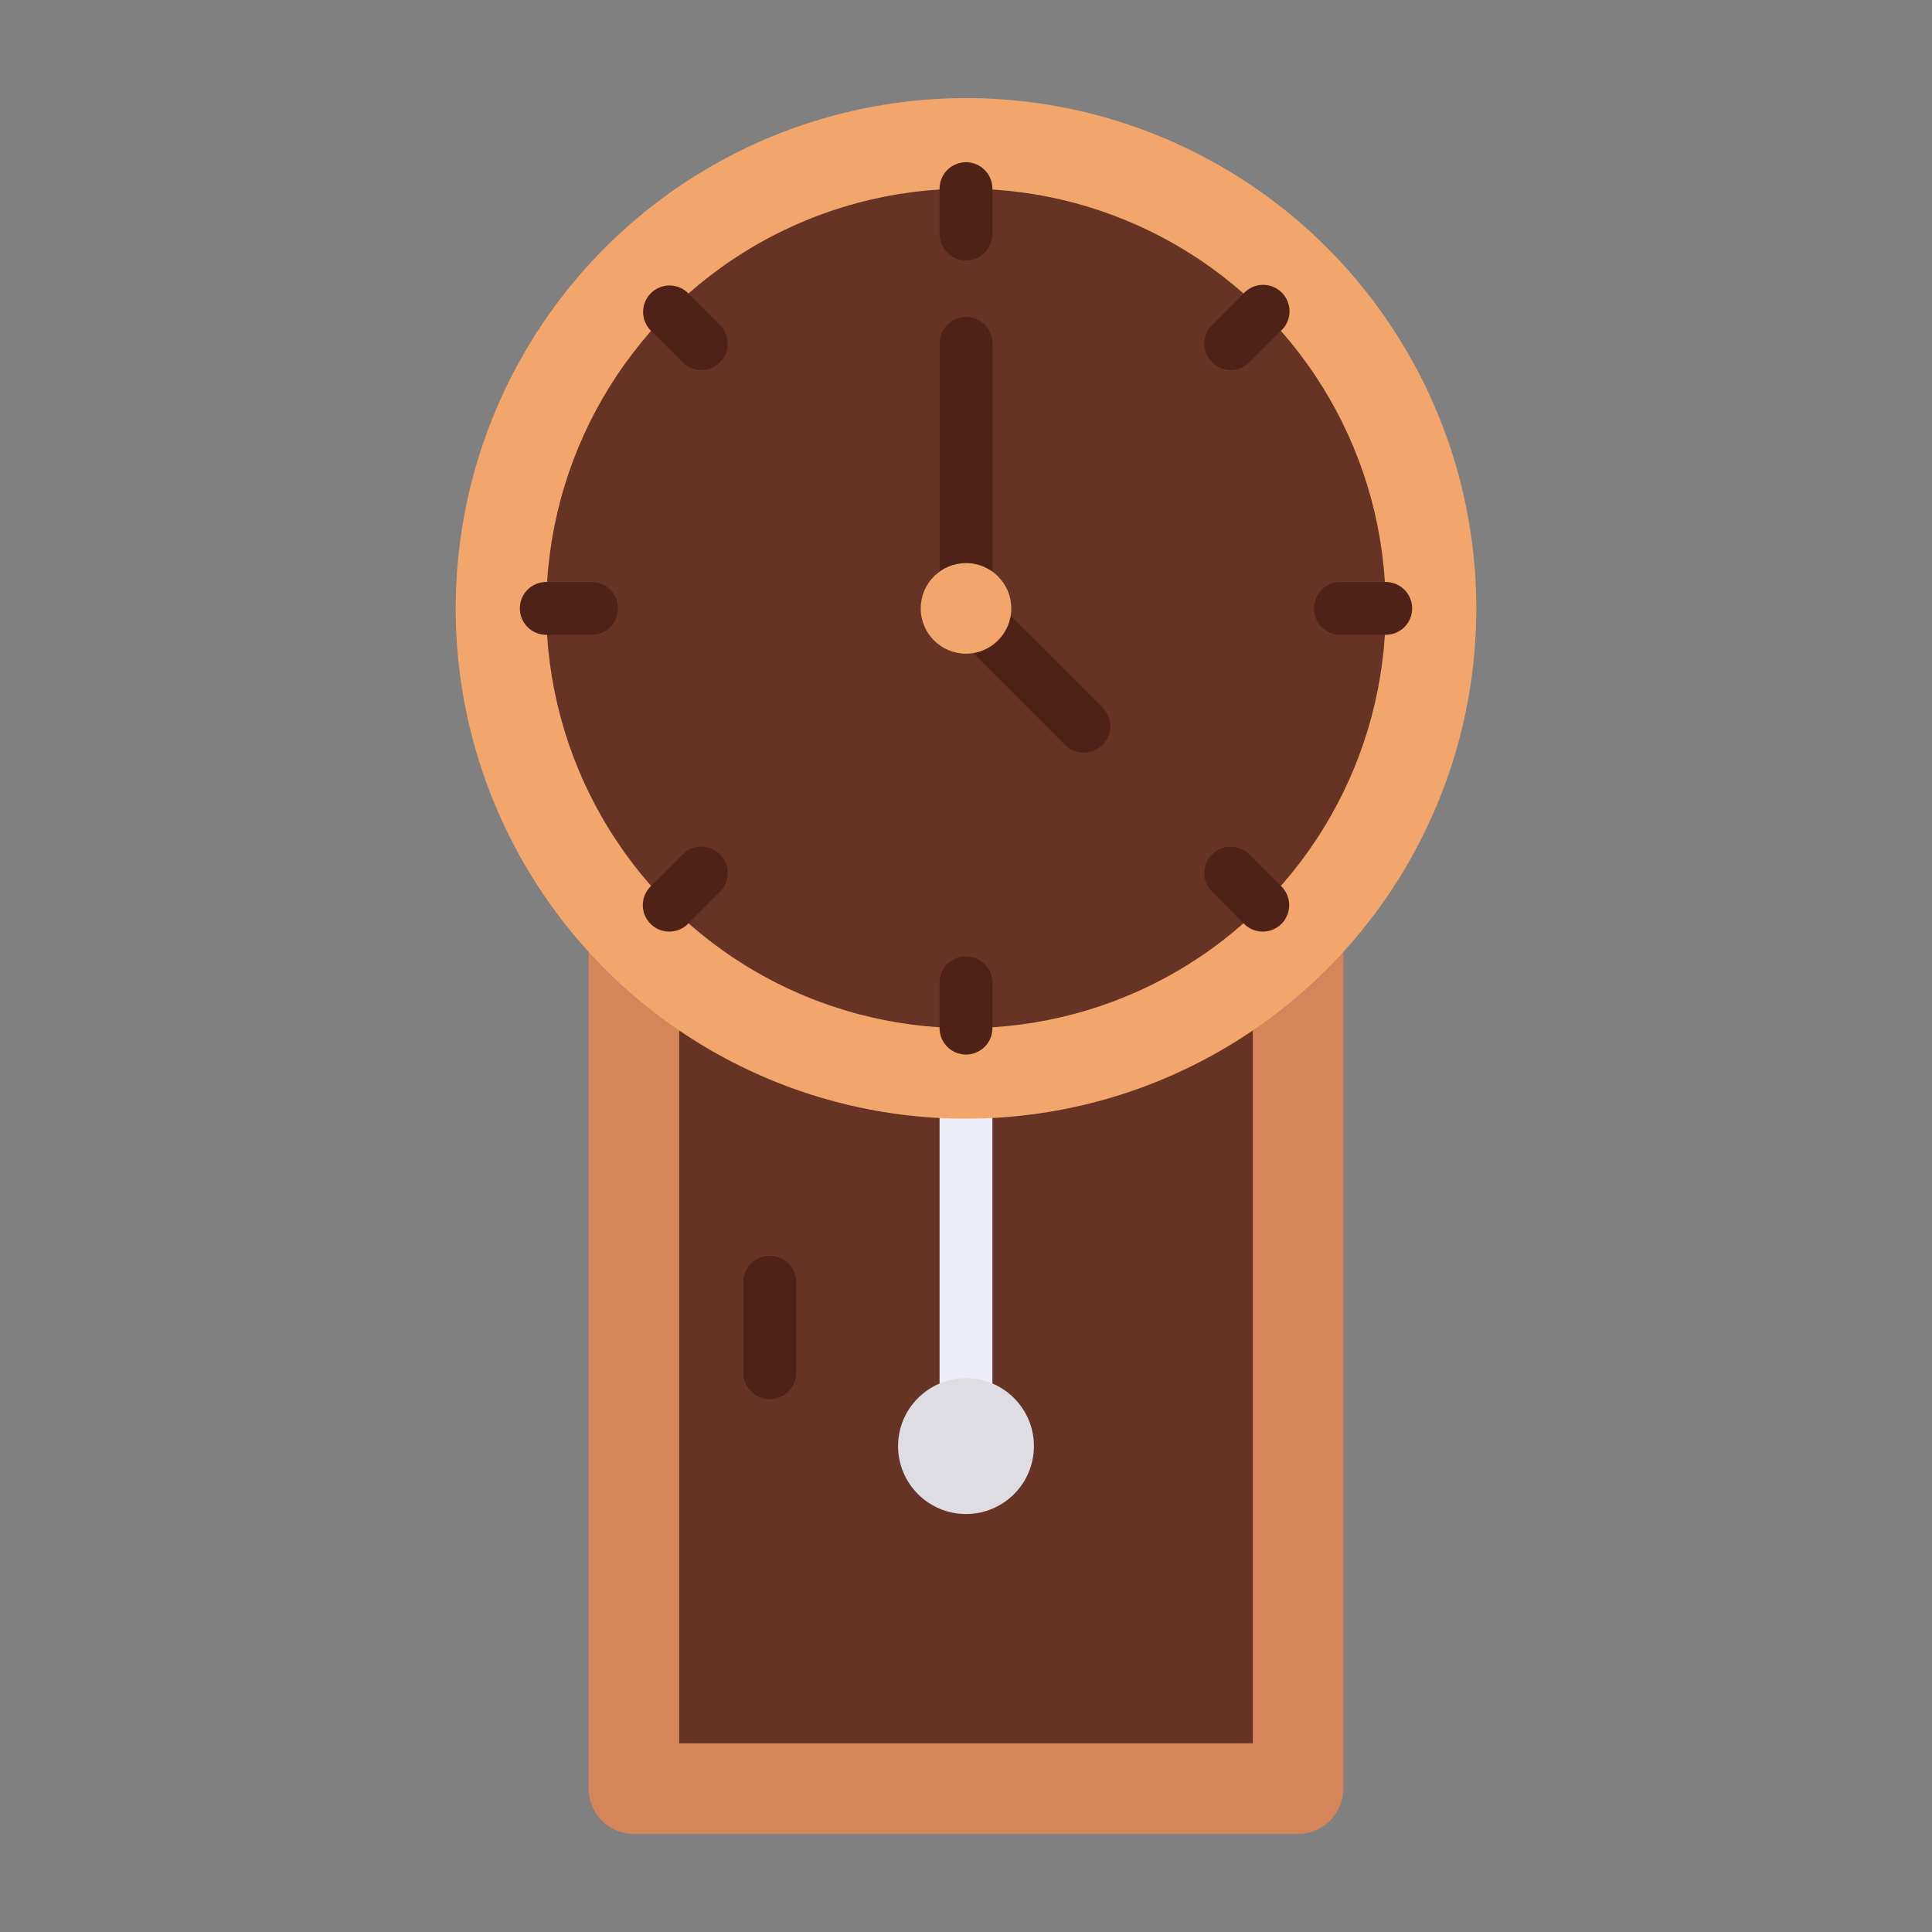 <svg xmlns="http://www.w3.org/2000/svg" width="128" height="128" viewBox="0 0 128 128">
  <rect x="0" y="0" width="128" height="128" fill="#808080" stroke="none"/>
  <title>WALL CLOCK</title>
  <g>
    <path d="M39,56.5v62a3,3,0,0,0,3,3H86a3,3,0,0,0,3-3v-62Z" fill="#d58559"/>
    <rect x="45" y="62.5" width="38" height="53" fill="#663325"/>
    <path d="M51,92.7a1.75,1.75,0,0,1-1.75-1.75v-6a1.75,1.75,0,0,1,3.5,0v6A1.75,1.75,0,0,1,51,92.7Z" fill="#4f2217"/>
    <path d="M64,98.25a1.75,1.75,0,0,1-1.75-1.75V72.917a1.75,1.75,0,0,1,3.5,0V96.5A1.75,1.75,0,0,1,64,98.25Z" fill="#ededf9"/>
    <circle cx="64" cy="95.808" r="4.5" fill="#dddde3"/>
    <circle cx="64" cy="40.308" r="33.808" fill="#f2a66c"/>
    <circle cx="64" cy="40.308" r="27.808" fill="#663325"/>
    <path d="M71.805,49.862a1.747,1.747,0,0,1-1.238-.512l-7.8-7.8a1.75,1.75,0,0,1-.513-1.237V22.75a1.75,1.75,0,0,1,3.5,0V39.583l7.292,7.292a1.75,1.75,0,0,1-1.237,2.987Z" fill="#4f2217"/>
    <circle cx="64" cy="40.308" r="3" fill="#f2a66c"/>
    <path d="M64,17.25a1.75,1.75,0,0,1-1.75-1.75v-3a1.75,1.75,0,0,1,3.5,0v3A1.75,1.75,0,0,1,64,17.25Z" fill="#4f2217"/>
    <path d="M64,69.865a1.749,1.749,0,0,1-1.75-1.75v-3a1.75,1.75,0,0,1,3.5,0v3A1.749,1.749,0,0,1,64,69.865Z" fill="#4f2217"/>
    <path d="M81.542,24.516a1.75,1.75,0,0,1-1.237-2.987l2.121-2.122A1.75,1.75,0,1,1,84.9,21.882L82.779,24A1.743,1.743,0,0,1,81.542,24.516Z" fill="#4f2217"/>
    <path d="M44.337,61.721A1.751,1.751,0,0,1,43.1,58.733l2.121-2.121A1.749,1.749,0,1,1,47.7,59.086l-2.121,2.122A1.743,1.743,0,0,1,44.337,61.721Z" fill="#4f2217"/>
    <path d="M91.808,42.058h-3a1.75,1.75,0,0,1,0-3.5h3a1.75,1.75,0,0,1,0,3.5Z" fill="#4f2217"/>
    <path d="M39.192,42.058h-3a1.75,1.75,0,0,1,0-3.5h3a1.75,1.75,0,0,1,0,3.5Z" fill="#4f2217"/>
    <path d="M83.663,61.721a1.743,1.743,0,0,1-1.237-.513l-2.121-2.122a1.749,1.749,0,1,1,2.474-2.474L84.9,58.733a1.751,1.751,0,0,1-1.237,2.988Z" fill="#4f2217"/>
    <path d="M46.458,24.516A1.741,1.741,0,0,1,45.221,24L43.1,21.882a1.75,1.75,0,0,1,2.474-2.475L47.7,21.529a1.75,1.75,0,0,1-1.237,2.987Z" fill="#4f2217"/>
  </g>
</svg>
